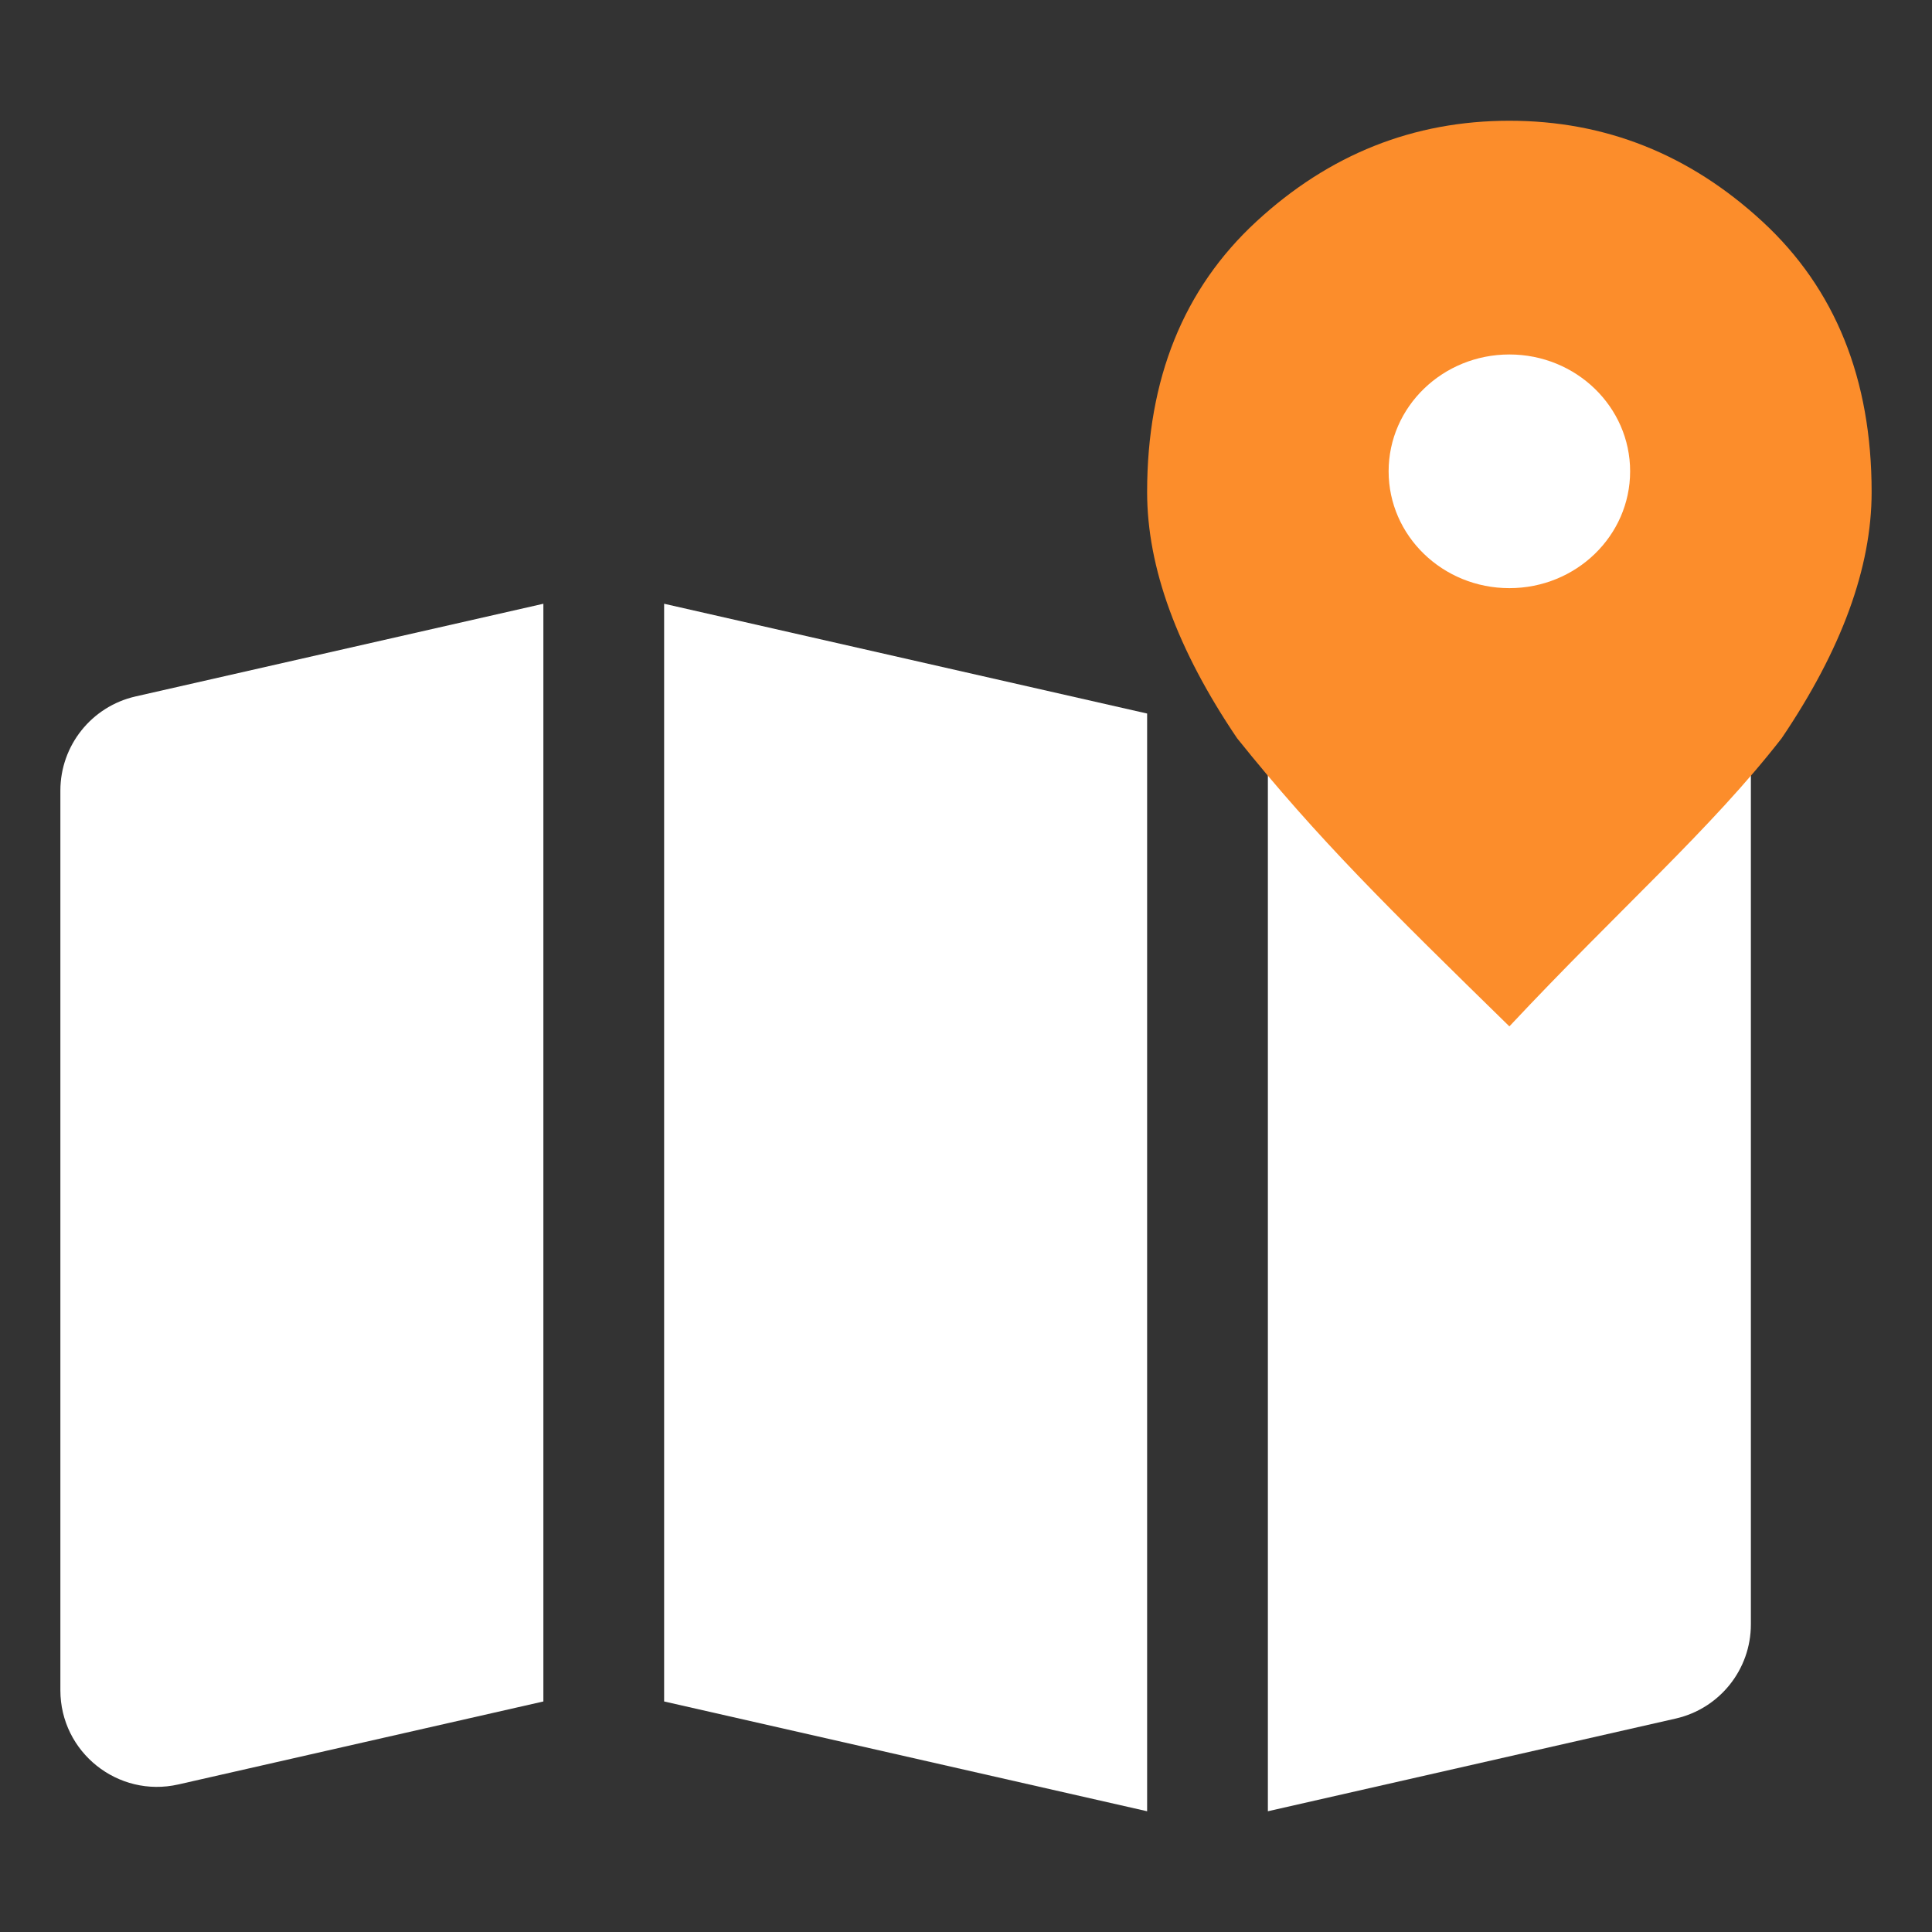 <svg width="40" height="40" viewBox="0 0 40 40" fill="none" xmlns="http://www.w3.org/2000/svg">
<rect x="0" y="0" width="40" height="40" fill="#333333" stroke="none"/>
<g id="Group 3512">
<g id="Group 3511">
<path id="Rectangle 5607" d="M1.25 16.369C1.25 15.435 1.896 14.626 2.807 14.419L11.25 12.5V35.227L3.693 36.945C2.442 37.229 1.25 36.278 1.25 34.995V16.369Z" fill="white"/>
<path id="Rectangle 5608" d="M13.75 12.5L23.75 14.773V37.5L13.75 35.227V12.5Z" fill="white"/>
<path id="Rectangle 5609" d="M26.25 14.773L33.807 13.055C35.058 12.771 36.25 13.722 36.25 15.005V33.631C36.25 34.565 35.604 35.374 34.693 35.581L26.25 37.5V14.773Z" fill="white"/>
</g>
<g id="Group 3509">
<path id="Vector" d="M31.25 21.25C28.75 18.804 27.292 17.378 25.613 15.285C24.371 13.449 23.75 11.75 23.75 10.188C23.75 7.844 24.504 5.977 26.012 4.586C27.52 3.195 29.266 2.5 31.25 2.5C33.234 2.5 34.98 3.195 36.488 4.586C37.996 5.977 38.75 7.844 38.75 10.188C38.75 11.75 38.129 13.449 36.887 15.285C35.417 17.174 33.542 18.804 31.25 21.25Z" fill="#FC8D2B"/>
<ellipse id="Ellipse 14" cx="31.25" cy="9.758" rx="2.5" ry="2.419" fill="white"/>
</g>
</g>
</svg>
